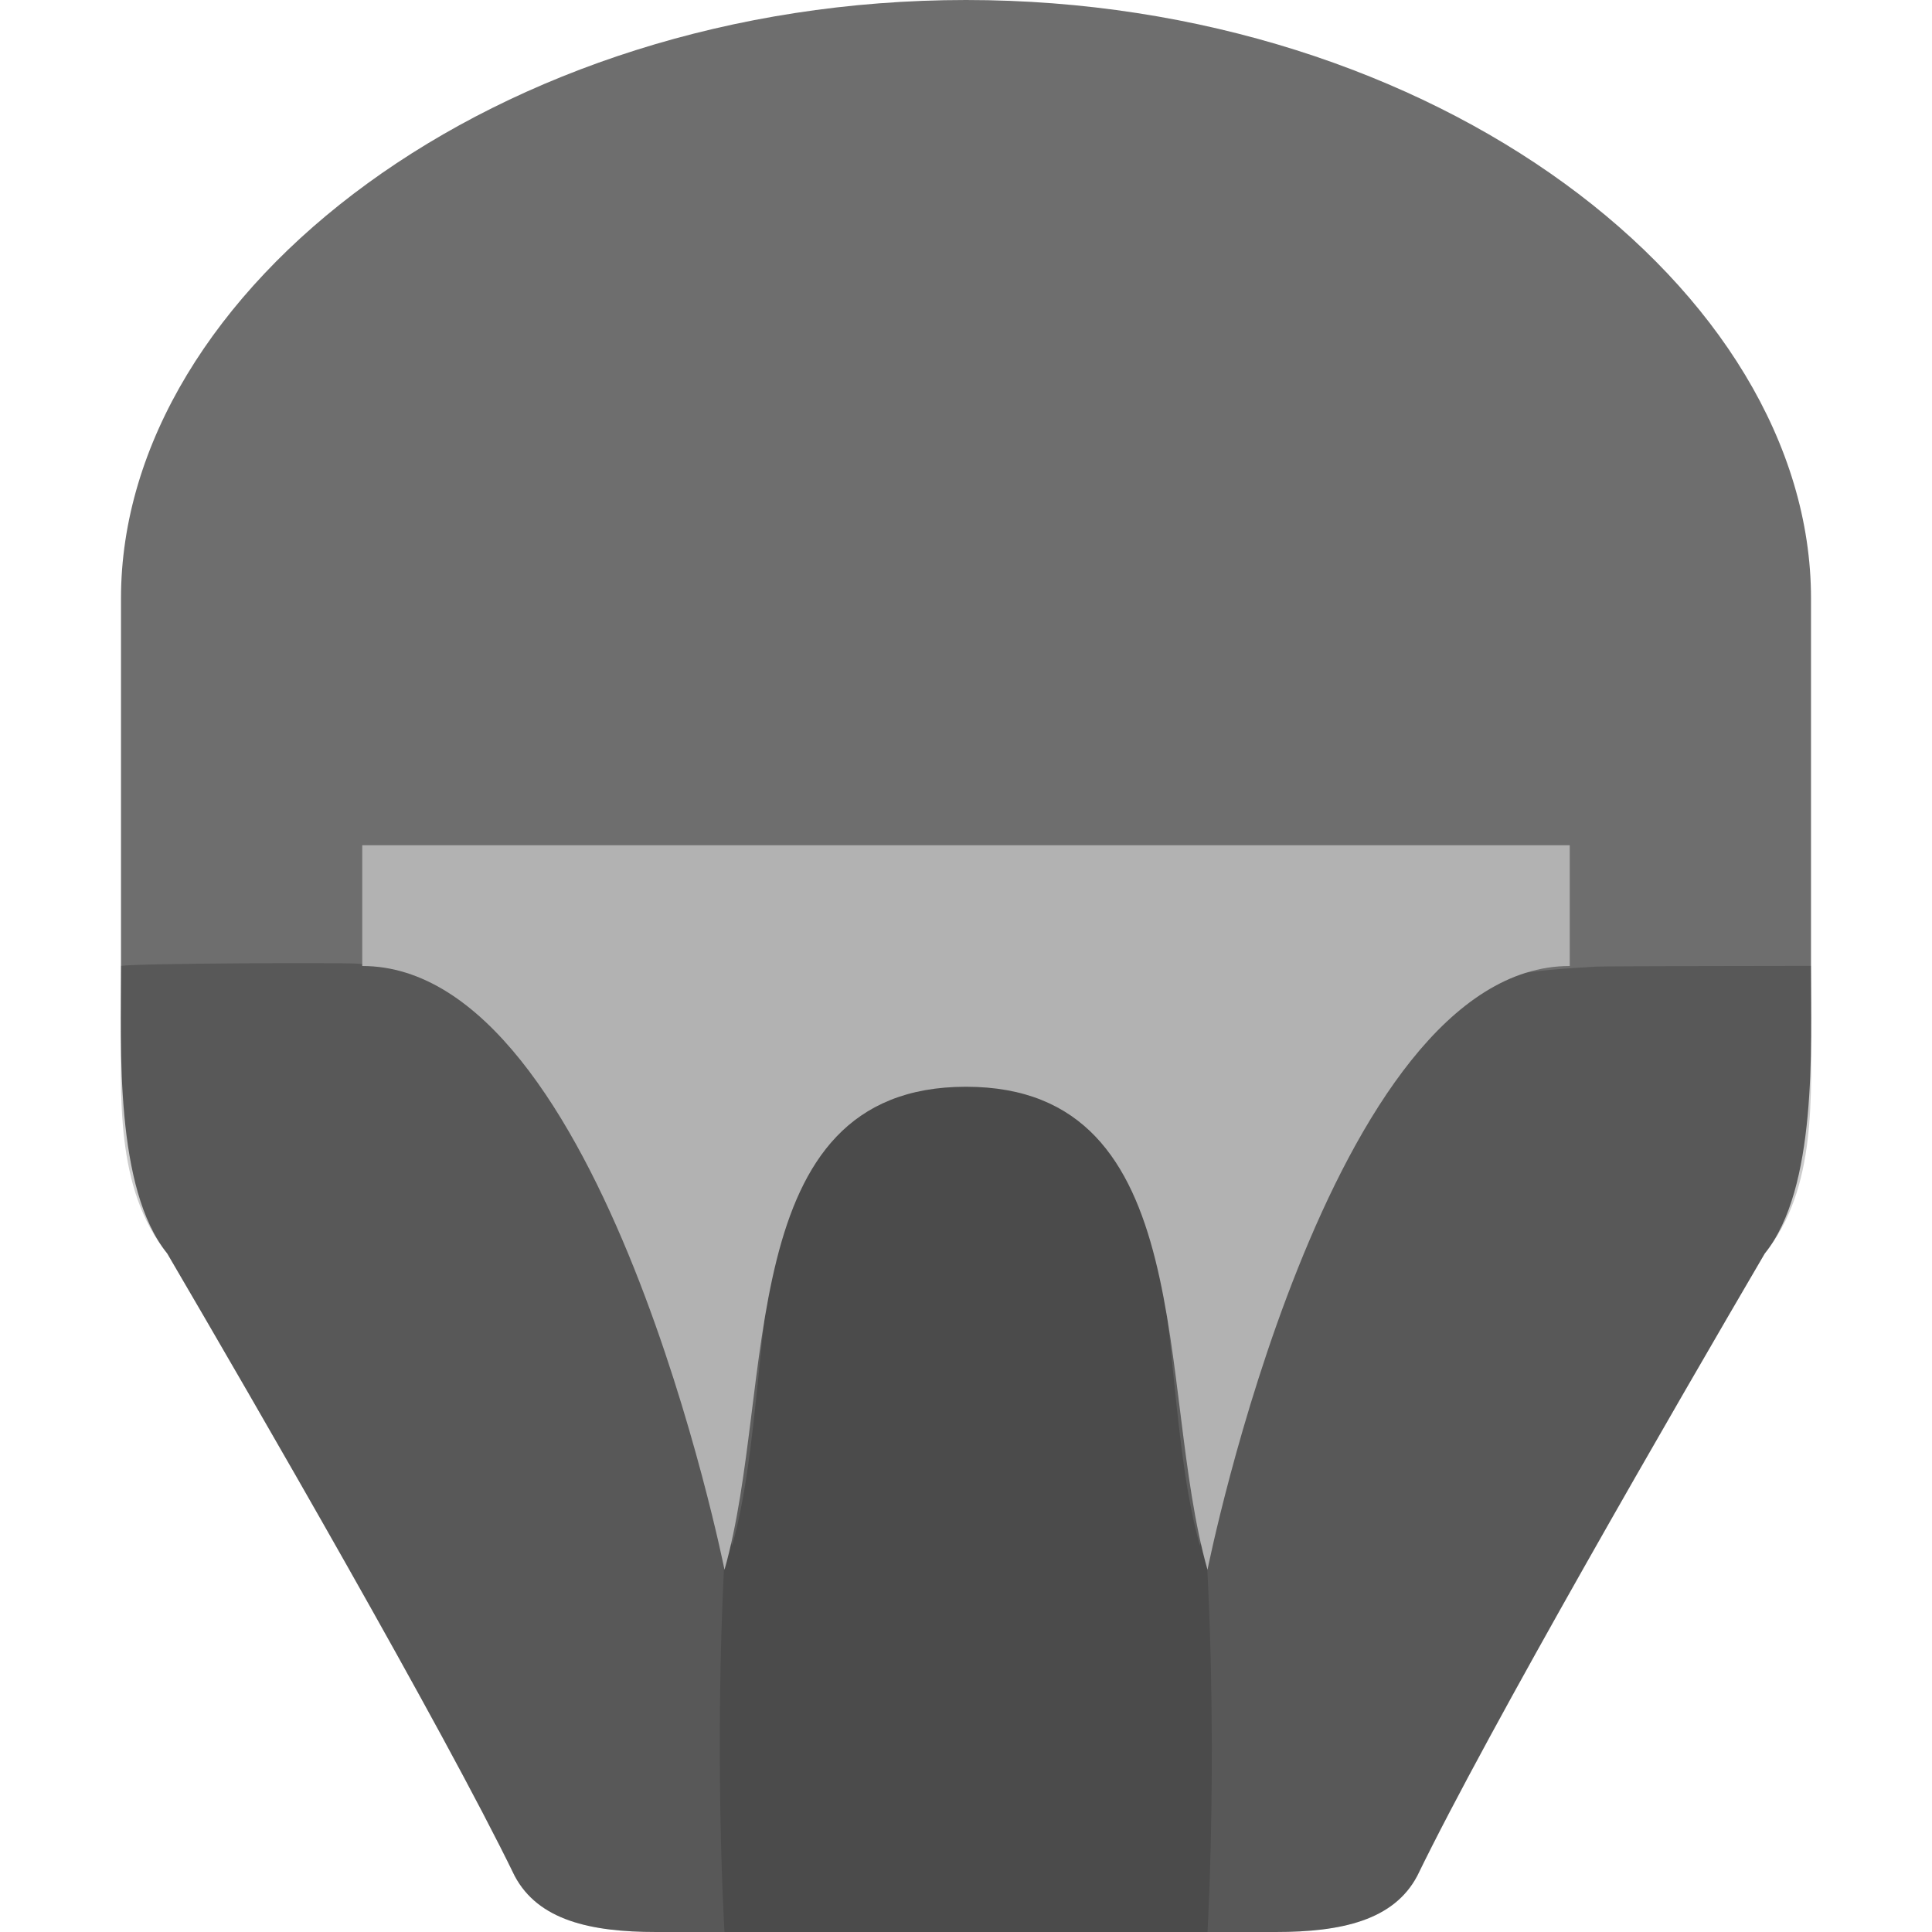 <svg xmlns="http://www.w3.org/2000/svg" width="16" height="16" version="1.1" viewBox="0 0 16 16">
 <path style="fill:#6e6e6e" d="m 1.002,4.955 0,3.045 c 0,0.676 -0.053,1.84 0.383,2.381 0.726,1.241 2.28,3.925 2.877,5.154 C 4.457,15.903 4.89,16 5.435,16 l 2.565,0 2.565,0 c 0.545,0 0.978,-0.097 1.172,-0.465 C 12.334,14.306 13.889,11.622 14.615,10.381 15.051,9.84 14.998,8.676 14.998,8 l 0,-3.045 C 14.998,2.4 11.888,0 8,0 4.112,0 1.002,2.4 1.002,4.955 Z"/>
 <path style="opacity:0.2" d="m 1.98,7.978 c -0.453,0.003 -0.907,0.01 -0.978,0.021 l 0,0.4 c 0,0.676 -0.053,1.44 0.383,1.982 0.726,1.241 2.28,3.925 2.877,5.154 C 4.457,15.903 4.89,16 5.435,16 l 2.565,0 2.565,0 c 0.545,0 0.978,-0.097 1.173,-0.465 0.597,-1.229 2.152,-3.913 2.877,-5.154 0.436,-0.542 0.383,-1.306 0.383,-1.982 l 0,-0.4 c -0.082,4.8e-6 -1.705,0.002 -1.777,0.006 C 12.159,8.064 11.762,8.162 11.111,9.2 10.501,10.276 10.242,12.018 9.937,12.8 9.508,11.29 9.944,8.4 8,8.4 6.056,8.4 6.492,11.29 6.063,12.8 5.758,12.018 5.499,10.276 4.889,9.2 4.466,8.469 3.877,8.04 2.95,7.98 2.887,7.976 2.434,7.975 1.98,7.978 Z"/>
 <path style="opacity:0.15" d="M 6,16 8,16 10,16 C 10,16 10.47,8 8,8 5.51,8 6,16 6,16 Z"/>
 <path style="fill:#b2b2b2" d="M 3,7 3,8 C 5,8 6,13 6,13 6.429,11.49 6.056,9 8,9 9.944,9 9.571,11.49 10,13 10,13 11,8 13,8 L 13,7 8,7 Z"/>
</svg>

